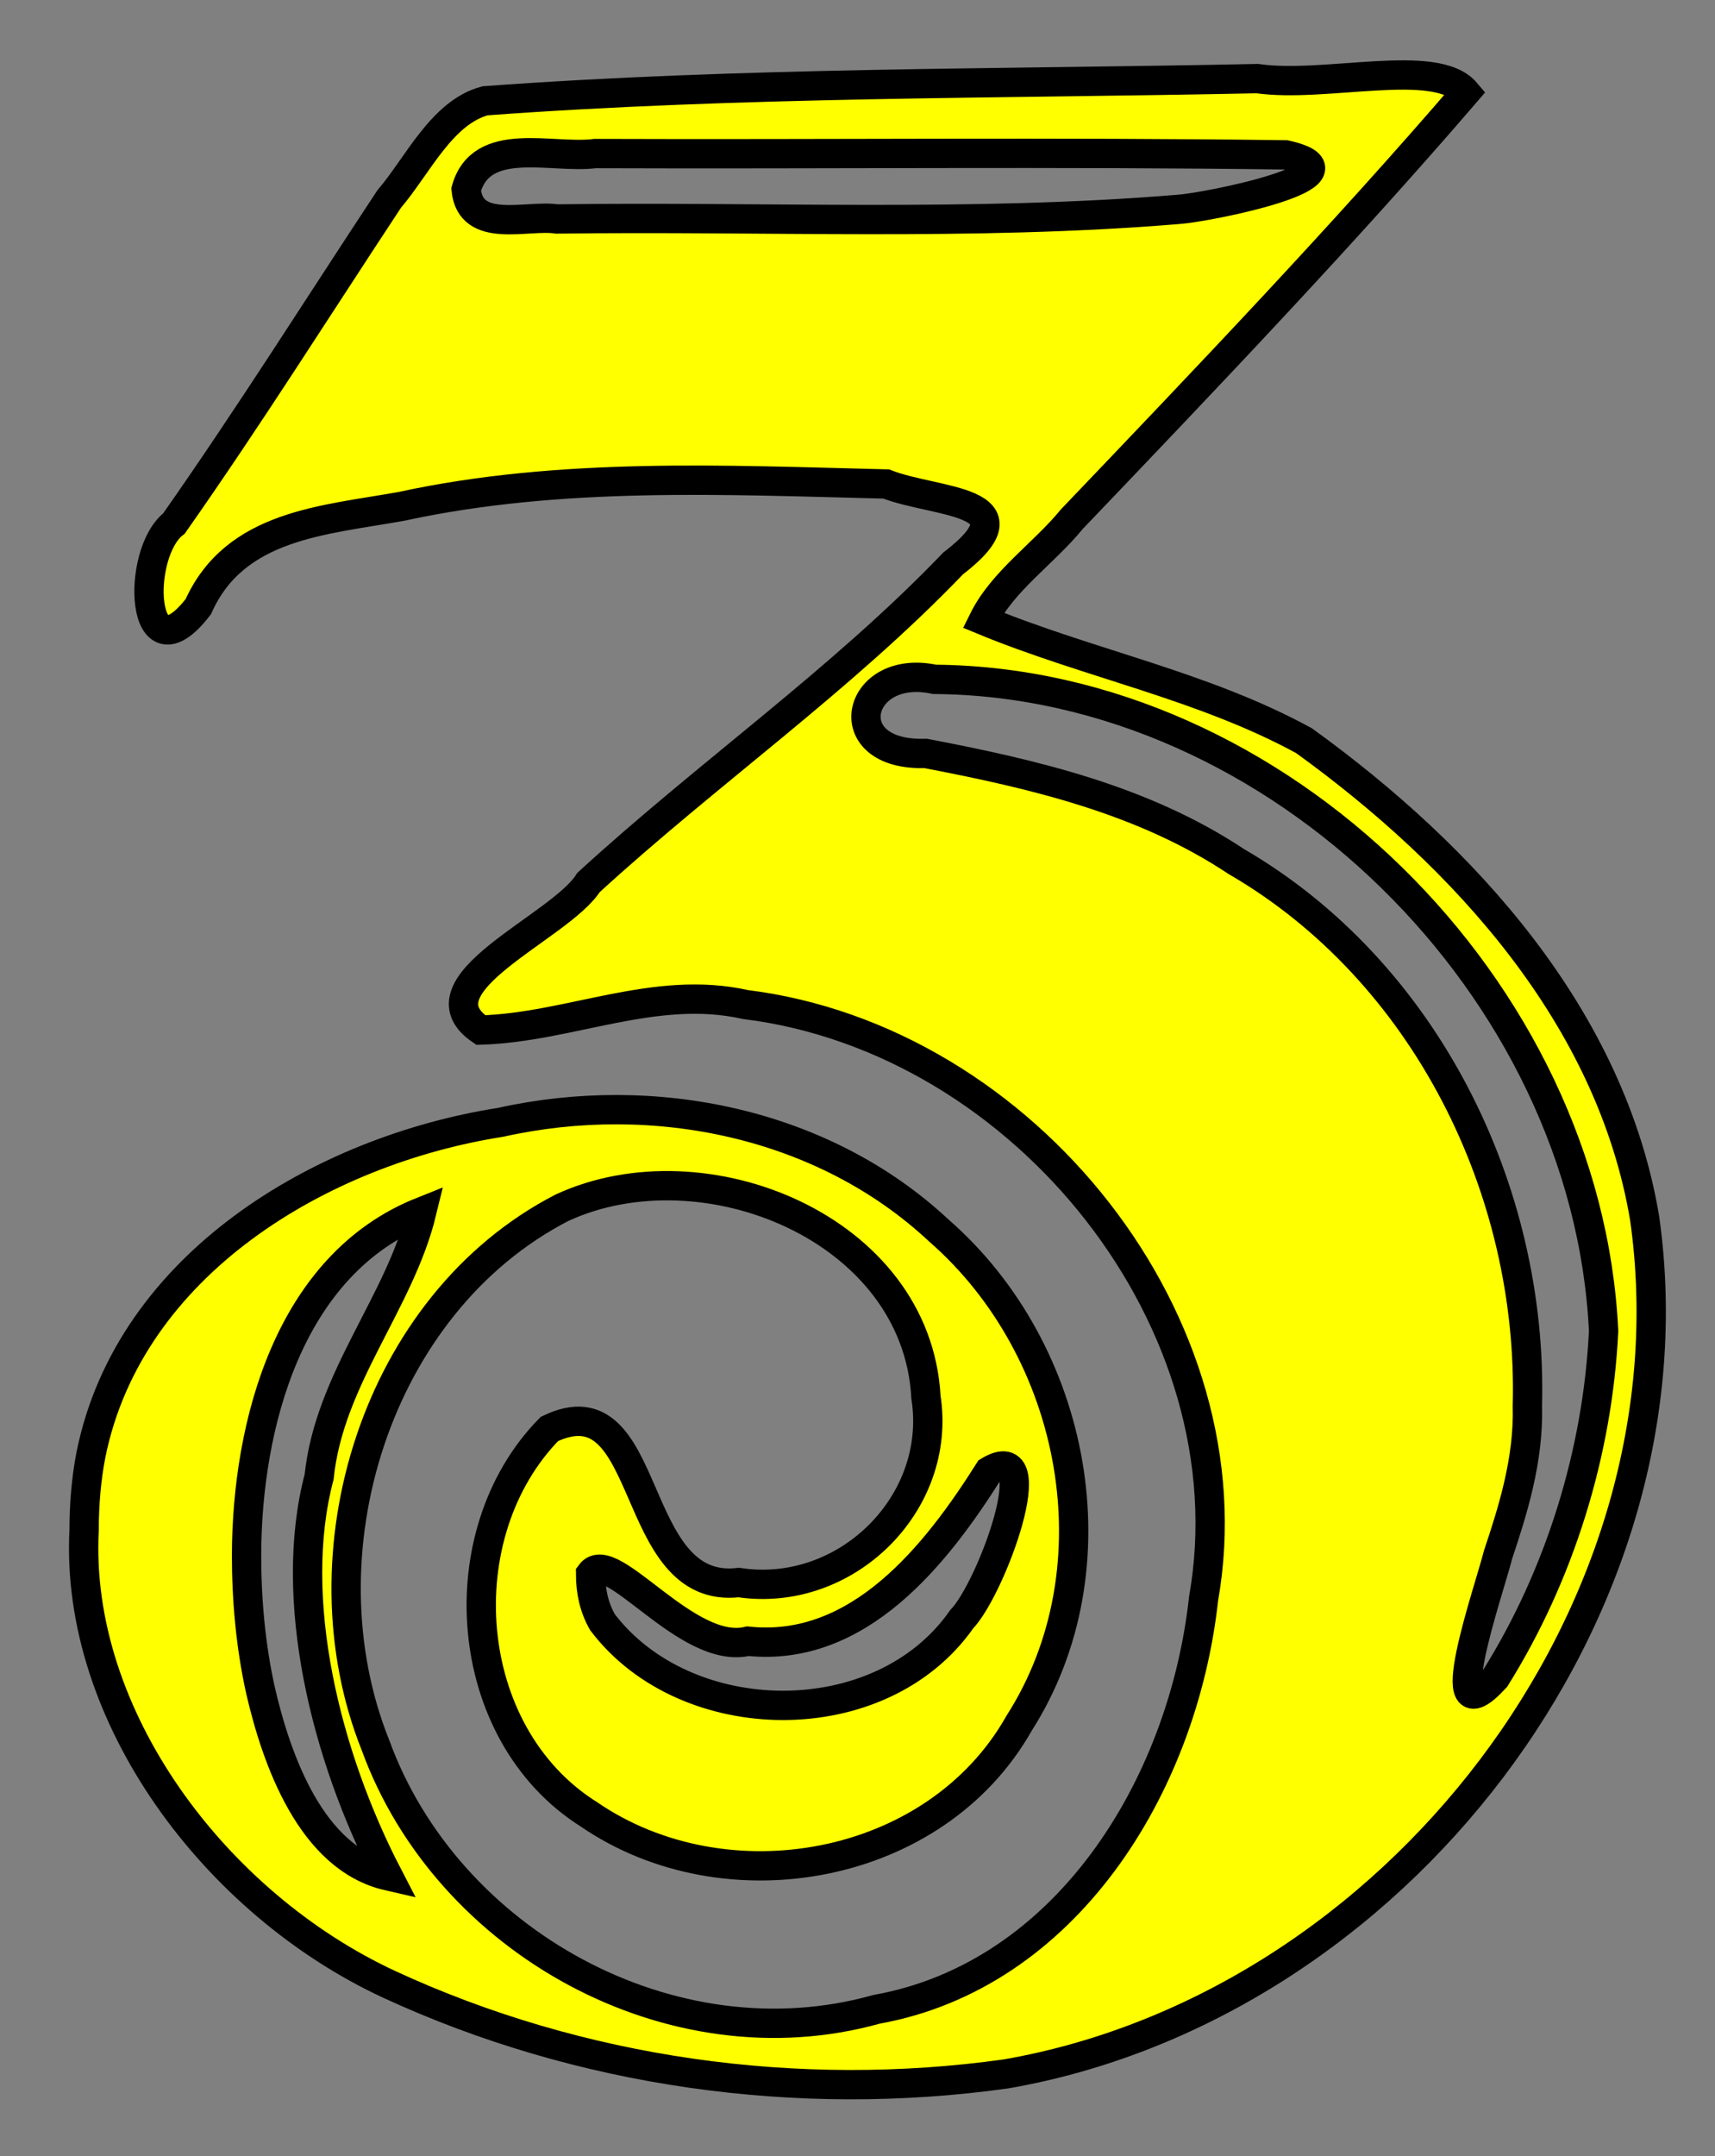 <?xml version="1.0" encoding="UTF-8" standalone="no"?>
<svg xmlns:dc="http://purl.org/dc/elements/1.1/"
                xmlns:cc="http://creativecommons.org/ns#"
                xmlns:rdf="http://www.w3.org/1999/02/22-rdf-syntax-ns#"
                xmlns:svg="http://www.w3.org/2000/svg"
                xmlns="http://www.w3.org/2000/svg"
                width="117"
                height="147"
                version="1.1" >
  <rect width="100%" height="100%" fill="#808080" stroke="none"/>
<g  style="fill:#ffff00;fill-opacity:1;fill-rule:evenodd;stroke:#000000;stroke-width:3;stroke-linecap:butt;stroke-linejoin:miter;stroke-miterlimit:4;stroke-opacity:1;stroke-dasharray:none" id="body"><path stroke="#000000" stroke-width="2"
       d="M 5.739,104.3 C 5.070,117 14.69,129.8 26.56,135.3 C 39.55,141.3 54.4,143.4 68.64,141.4 C 95.1,136.8 116.0,109.9 112.2,83.06 C 109.9,69.34 99.89,58.39 88.96,50.50 C 82.08,46.74 74.25,45.25 67.08,42.29 C 68.41,39.6 71.20,37.75 73.12,35.40 C 82.39,25.70 91.65,16.00 100,6.299 C 97.95,3.877 90.44,6.027 85.78,5.360 C 68.22,5.725 50.6,5.583 33.09,6.873 C 30.12,7.673 28.49,11.31 26.55,13.57 C 21.67,20.96 16.99,28.4 11.87,35.69 C 9.218,37.73 9.576,46.49 13.53,41.36 C 16.04,35.75 22.11,35.48 27.41,34.52 C 38.26,32.17 49.44,32.73 60.46,33.0 C 63.79,34.32 70.72,34.04 65.02,38.42 C 57.40,46.36 48.27,52.73 40.15,60.17 C 38.24,63.22 28.24,67.12 32.80,70.23 C 38.87,70.05 44.69,67.11 50.85,68.49 C 69.96,70.86 85.42,90.30 82.11,109 C 80.69,121.9 72.65,134.7 59.79,137 C 45.85,140.9 30.50,132.4 25.62,119.0 C 20.40,106.0 25.61,88.9 38.35,82.34 C 48.03,77.88 62.55,83.73 63.17,95.26 C 64.30,102.5 57.71,109.0 50.4,107.9 C 42.74,108.8 44.66,93.97 37.48,97.43 C 30.45,104.6 31.43,118.2 40.17,123.7 C 49.50,130.1 63.81,127.6 69.52,117.5 C 76.3,106.9 73.45,92.09 64.05,83.9 C 56.16,76.53 44.59,74.2 34.16,76.52 C 21.92,78.44 8.86,86.19 6.215,99.13 C 5.883,100.8 5.739,102.6 5.739,104.3 z M 16.82,106.0 C 16.85,97.18 19.68,86.24 28.78,82.61 C 27.27,88.83 22.46,93.99 21.77,100.7 C 19.58,109 22.21,119.7 26.47,127.9 C 21.24,126.7 18.86,120.0 17.76,115.2 C 17.1,112.2 16.82,109.1 16.82,106.0 z M 40.29,107.3 C 41.68,105.4 46.88,112.9 51.02,111.9 C 58.6,112.7 63.87,106.0 67.47,100.3 C 71.42,97.93 67.64,108.3 65.61,110.4 C 60.09,118.3 46.79,118.1 41.1,110.6 C 40.53,109.6 40.29,108.505 40.29,107.3 z M 104.2,95.86 C 104.6,81.12 97.20,66.2 84.34,58.74 C 77.99,54.52 70.52,52.78 63.15,51.37 C 56.93,51.57 58.40,45.17 63.76,46.32 C 87.22,46.5 108.3,67.44 109.4,90.75 C 109.0,99.05 106.4,107.4 102.022,114.4 C 97.9,118.9 101.6,108.4 102.2,106 C 103.2,103.0 104.3,99.55 104.2,95.86 z M 31.80,12.92 C 32.84,9.175 37.65,10.85 40.6,10.47 C 56.31,10.53 72.04,10.35 87.72,10.56 C 93.62,11.90 82.33,14.16 80.35,14.28 C 66.27,15.44 52.11,14.74 37.99,14.93 C 35.96,14.62 32.1,16.00 31.80,12.92 z"
        /></g></svg>
